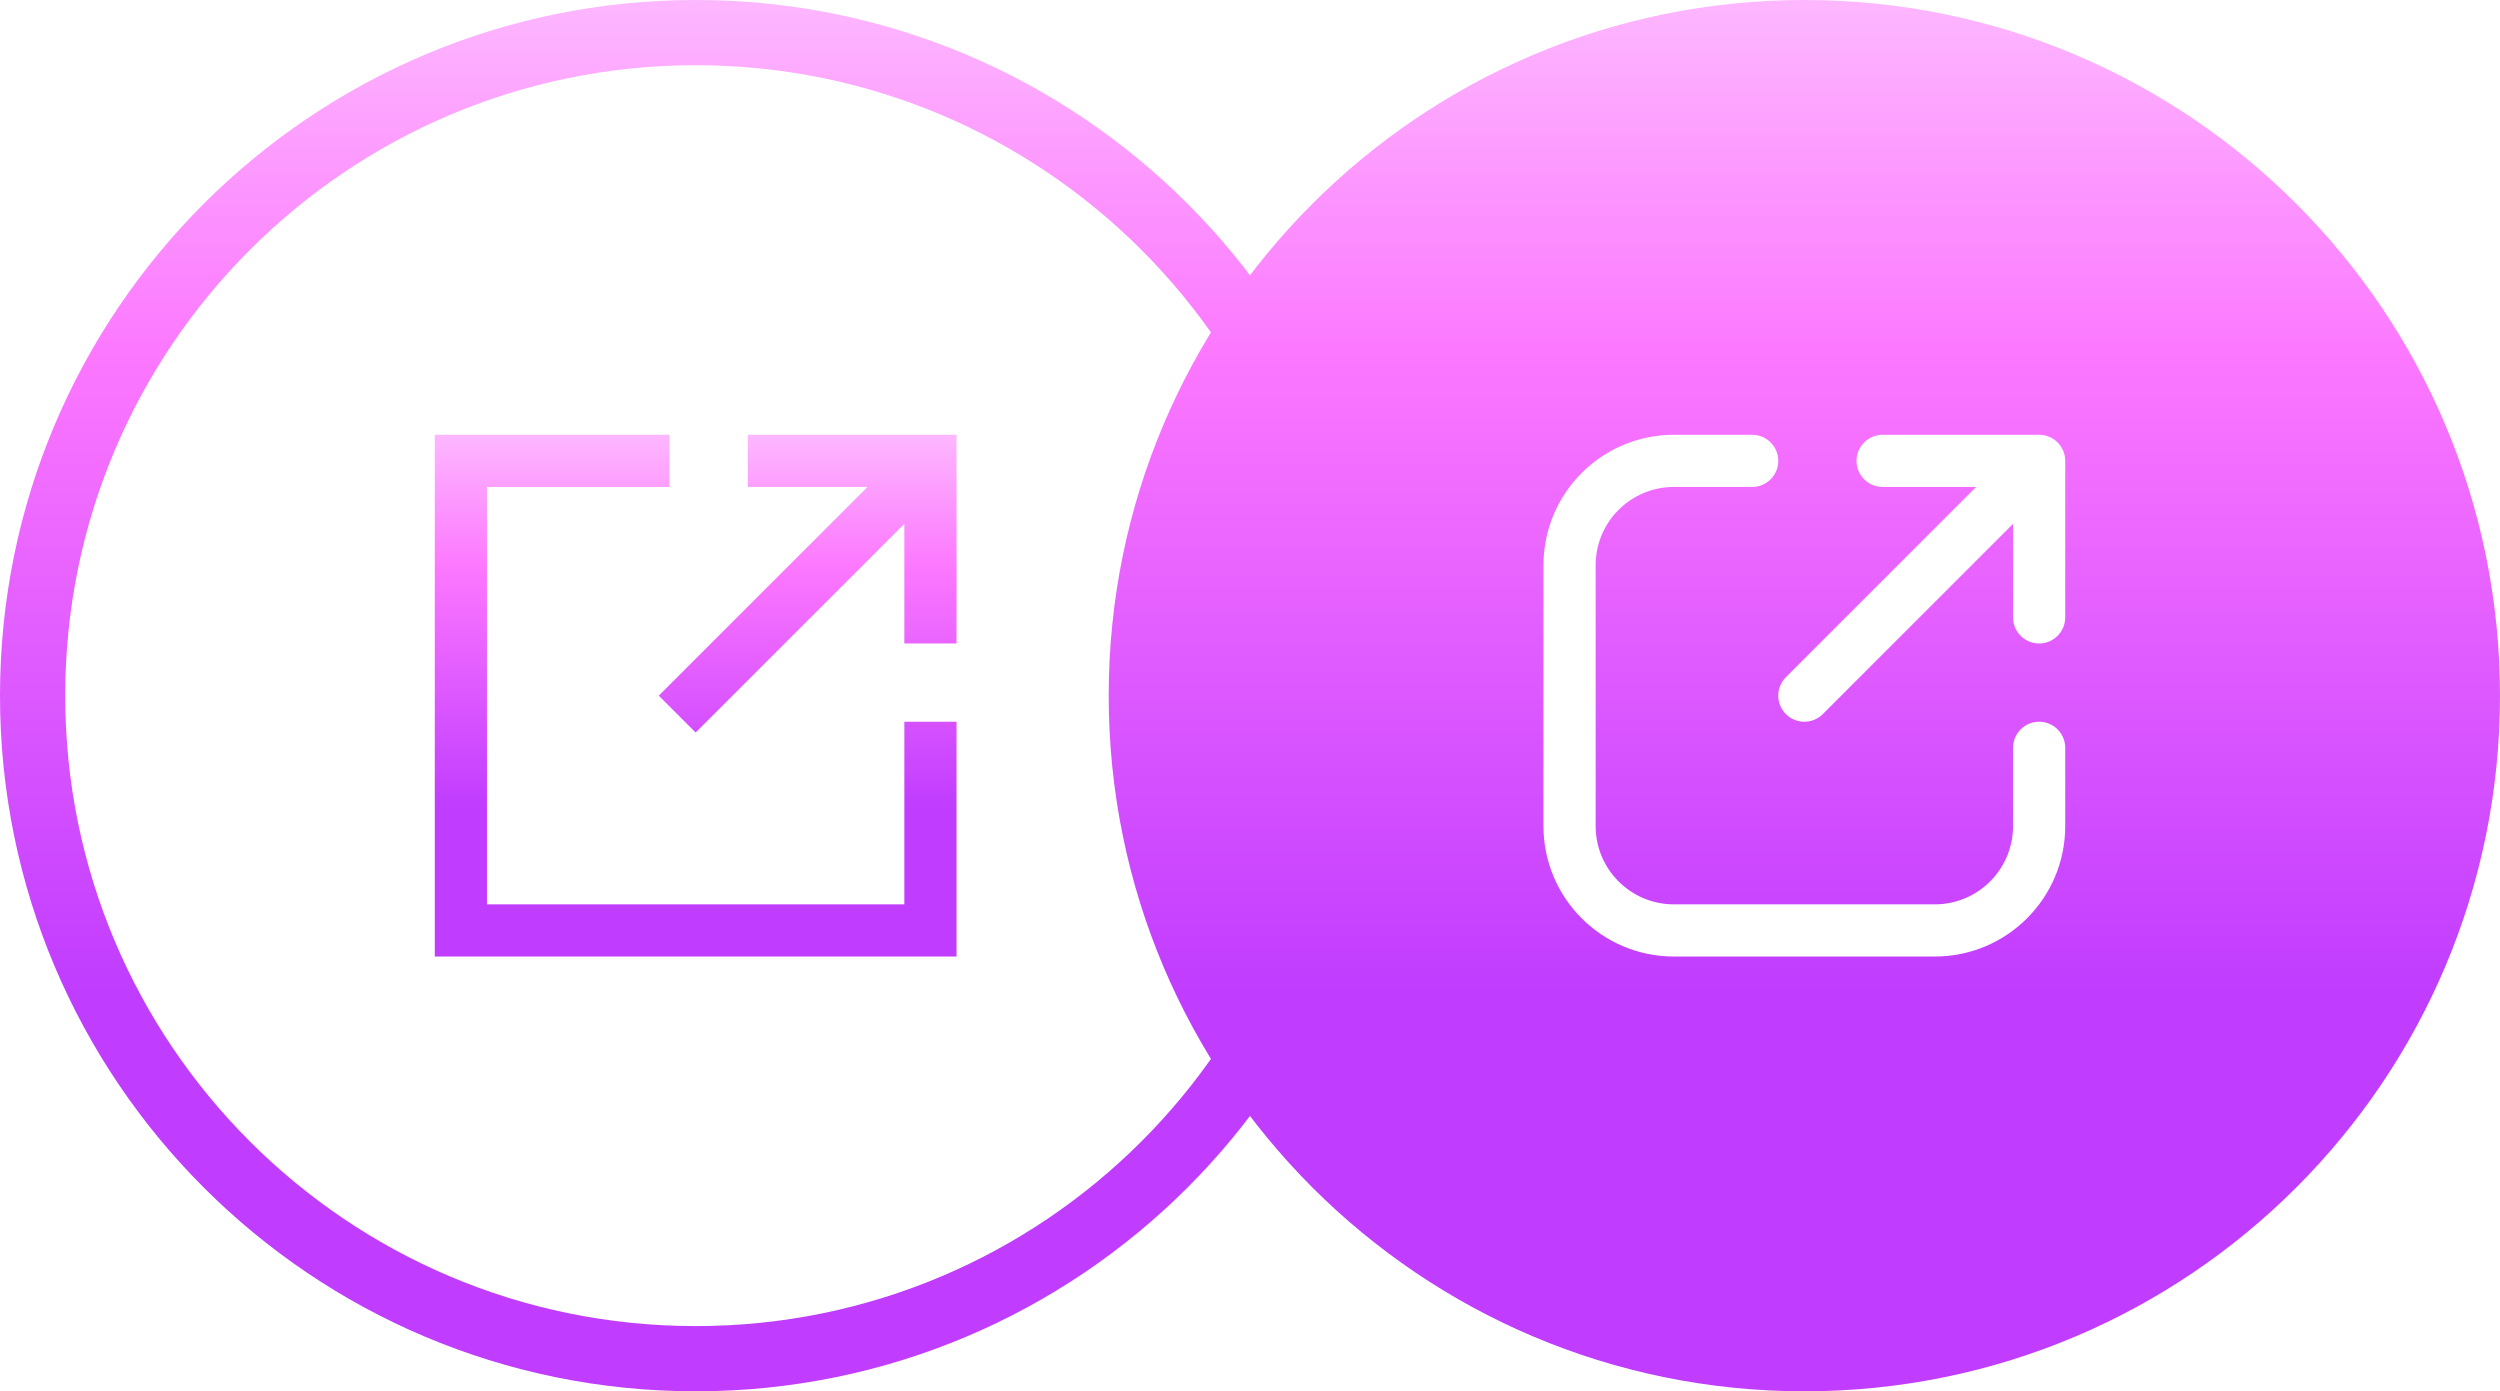 <svg width="115" height="64" viewBox="0 0 115 64" fill="none" xmlns="http://www.w3.org/2000/svg">
<path fill-rule="evenodd" clip-rule="evenodd" d="M32 64C49.673 64 64 49.673 64 32C64 14.327 49.673 0 32 0C14.327 0 0 14.327 0 32C0 49.673 14.327 64 32 64ZM32 61C48.016 61 61 48.016 61 32C61 15.984 48.016 3 32 3C15.984 3 3 15.984 3 32C3 48.016 15.984 61 32 61Z" fill="url(#paint0_linear_1931_2168)"/>
<path fill-rule="evenodd" clip-rule="evenodd" d="M83 64C100.673 64 115 49.673 115 32C115 14.327 100.673 0 83 0C65.327 0 51 14.327 51 32C51 49.673 65.327 64 83 64ZM73.4 26C73.4 24.012 75.012 22.4 77 22.4H80.6C81.263 22.4 81.8 21.863 81.8 21.2C81.8 20.537 81.263 20 80.6 20H77C73.686 20 71 22.686 71 26V38C71 41.314 73.686 44 77 44H89C92.314 44 95 41.314 95 38V34.4C95 33.737 94.463 33.2 93.8 33.2C93.137 33.2 92.6 33.737 92.6 34.4V38C92.6 39.988 90.988 41.6 89 41.6H77C75.012 41.6 73.4 39.988 73.4 38V26ZM86.6 20C85.937 20 85.4 20.537 85.4 21.2C85.4 21.863 85.937 22.4 86.6 22.4H90.903L82.151 31.151C81.683 31.62 81.683 32.38 82.151 32.849C82.62 33.317 83.38 33.317 83.849 32.849L92.6 24.097V28.4C92.6 29.063 93.137 29.6 93.8 29.6C94.463 29.6 95 29.063 95 28.4V21.2C95 20.537 94.463 20 93.8 20H86.6Z" fill="url(#paint1_linear_1931_2168)"/>
<path fill-rule="evenodd" clip-rule="evenodd" d="M20 20H30.8V22.4H22.4V41.6H41.6V33.2H44V44H20V20Z" fill="url(#paint2_linear_1931_2168)"/>
<path fill-rule="evenodd" clip-rule="evenodd" d="M34.4 20H44V29.6H41.6V24.097L32 33.697L30.303 32L39.903 22.4H34.4V20Z" fill="url(#paint3_linear_1931_2168)"/>
<defs>
<linearGradient id="paint0_linear_1931_2168" x1="32" y1="0" x2="32" y2="63.651" gradientUnits="userSpaceOnUse">
<stop stop-color="#FDB7FF"/>
<stop offset="0.26" stop-color="#FC77FF"/>
<stop offset="0.719" stop-color="#C03CFF"/>
</linearGradient>
<linearGradient id="paint1_linear_1931_2168" x1="83" y1="0" x2="83" y2="63.651" gradientUnits="userSpaceOnUse">
<stop stop-color="#FDB7FF"/>
<stop offset="0.26" stop-color="#FC77FF"/>
<stop offset="0.719" stop-color="#C03CFF"/>
</linearGradient>
<linearGradient id="paint2_linear_1931_2168" x1="32" y1="20" x2="32" y2="43.869" gradientUnits="userSpaceOnUse">
<stop stop-color="#FDB7FF"/>
<stop offset="0.26" stop-color="#FC77FF"/>
<stop offset="0.719" stop-color="#C03CFF"/>
</linearGradient>
<linearGradient id="paint3_linear_1931_2168" x1="32" y1="20" x2="32" y2="43.869" gradientUnits="userSpaceOnUse">
<stop stop-color="#FDB7FF"/>
<stop offset="0.26" stop-color="#FC77FF"/>
<stop offset="0.719" stop-color="#C03CFF"/>
</linearGradient>
</defs>
</svg>
